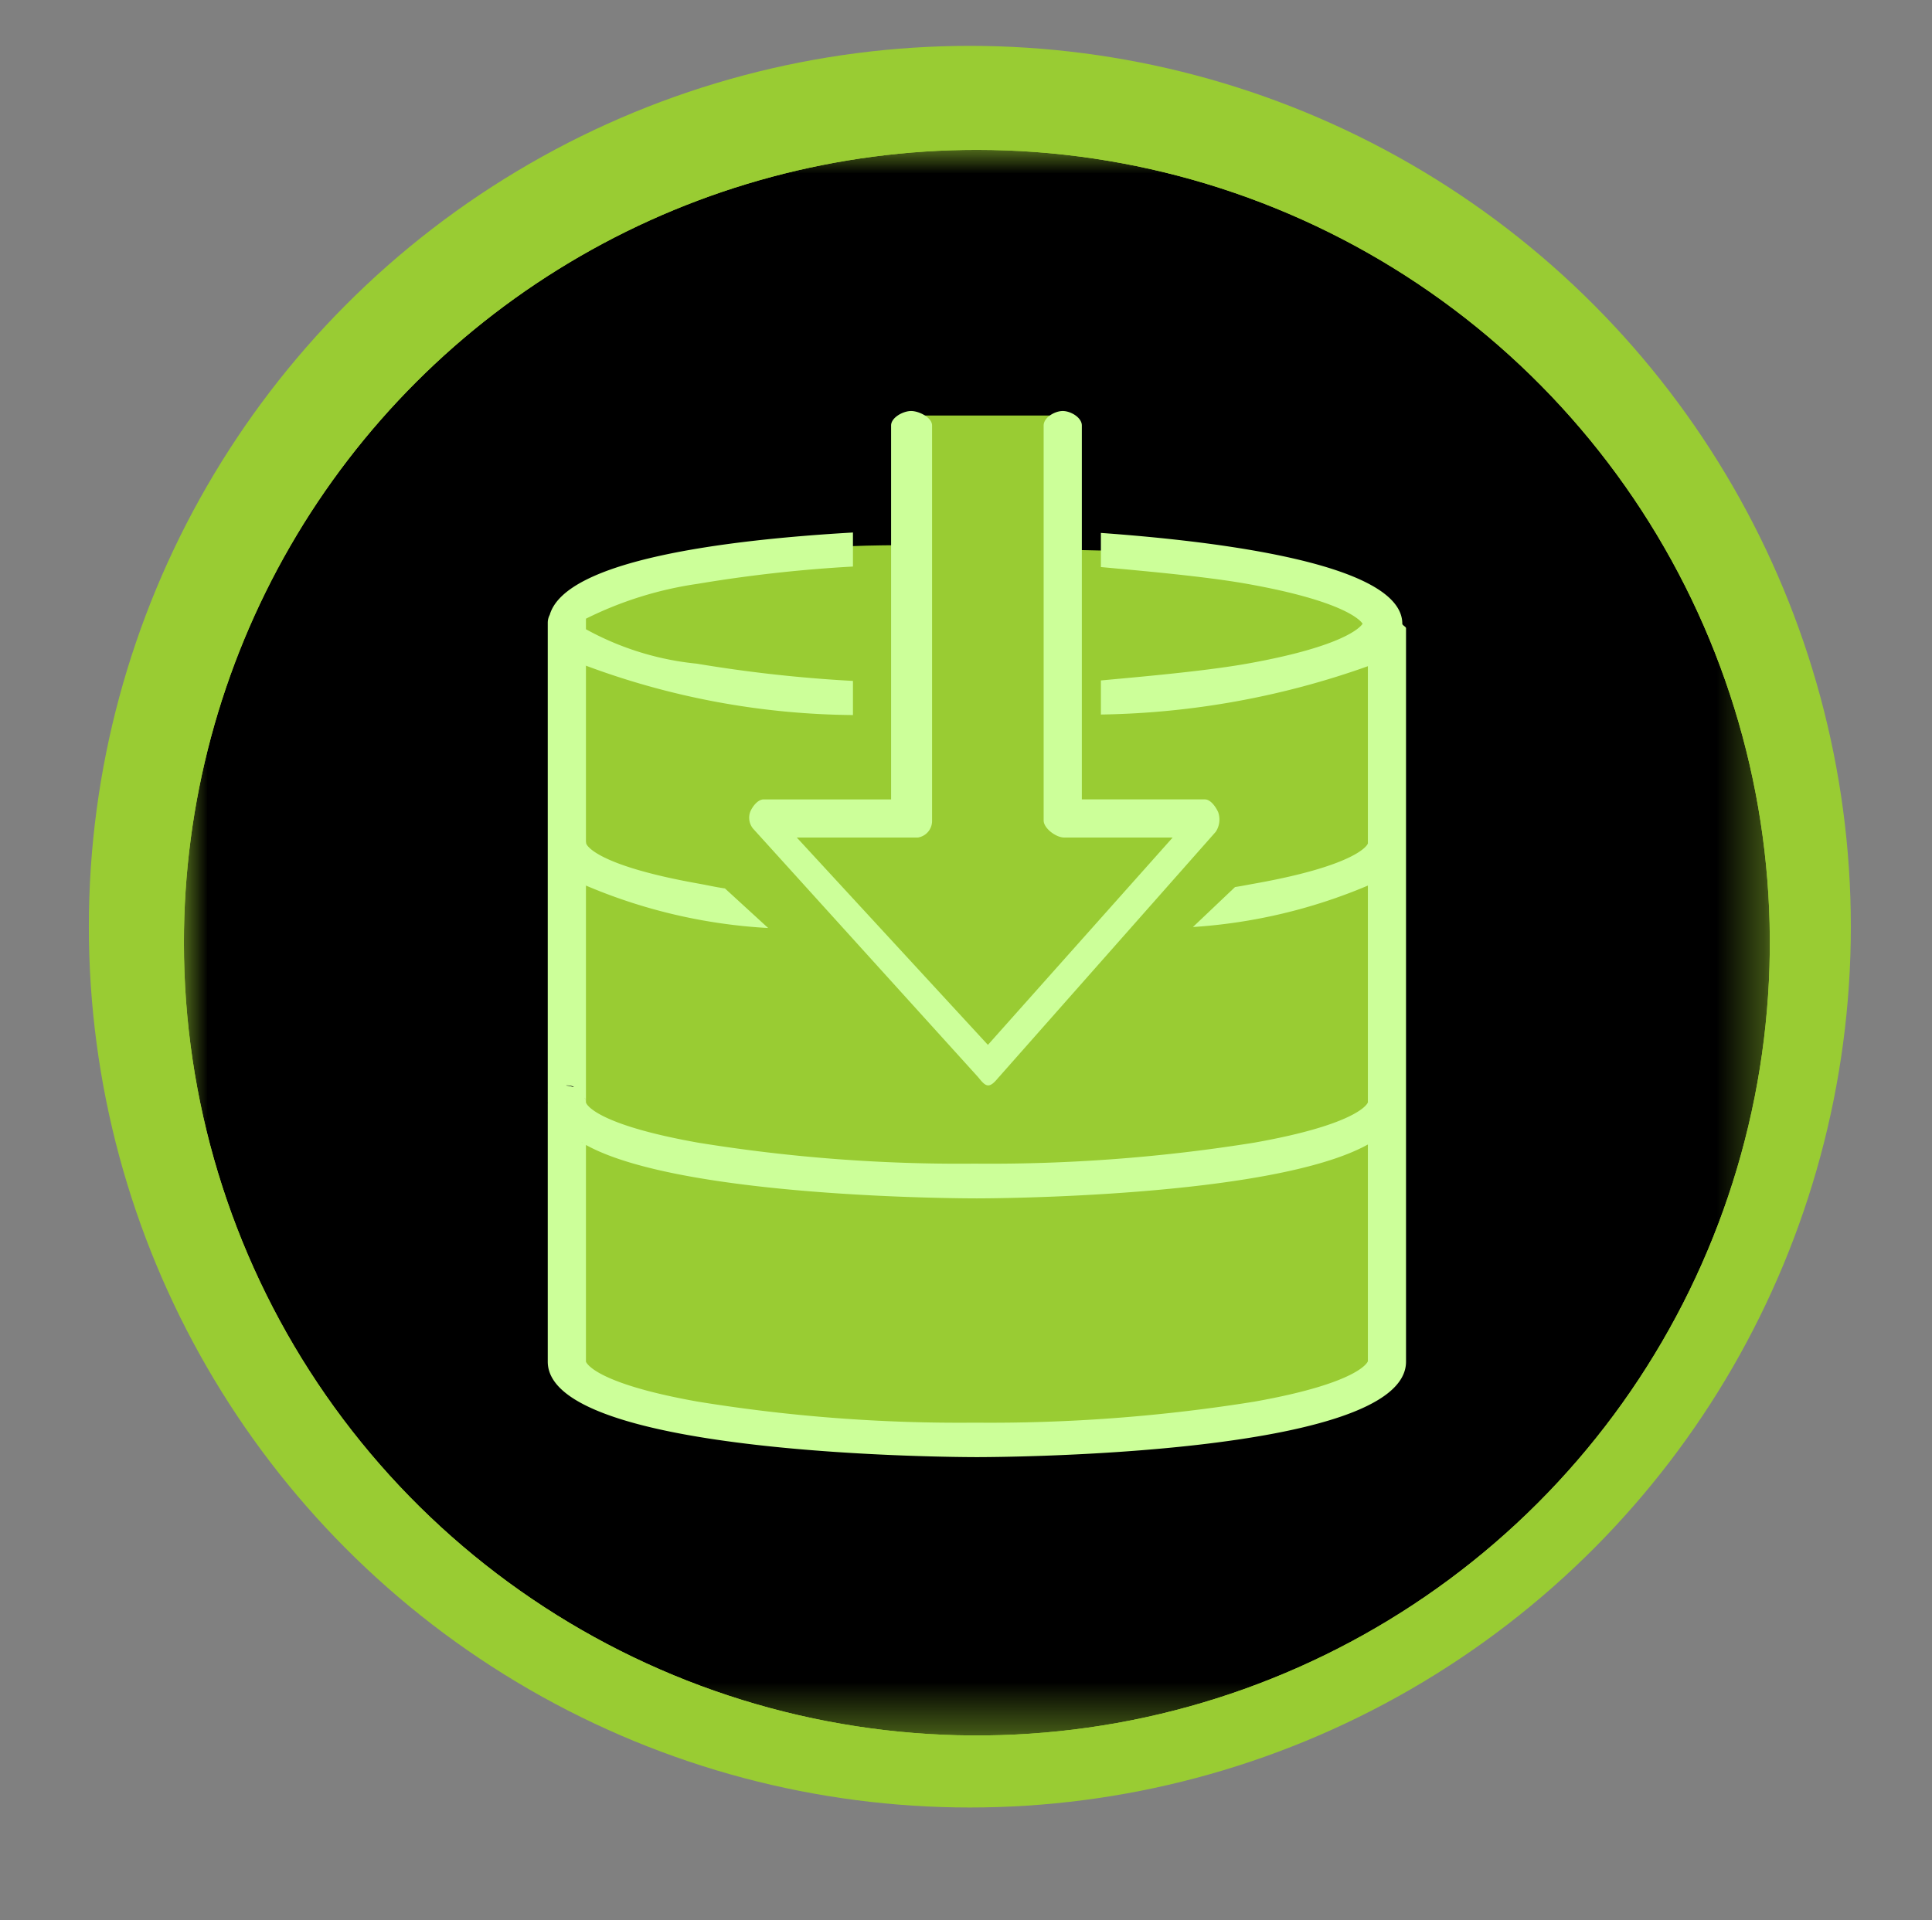 <svg xmlns="http://www.w3.org/2000/svg" xmlns:xlink="http://www.w3.org/1999/xlink" viewBox="0 0 40.971 40.726"><rect x="0" y="0" width="40.971" height="40.726" fill="#808080" stroke="none"/><defs><radialGradient id="radial-gradient" cx="-3824.019" cy="-309.442" r="1" gradientTransform="matrix(16.816, 0, 0, -16.816, 64325.097, -5183.559)" gradientUnits="userSpaceOnUse"><stop offset="0" stop-color="#fff"/><stop offset="1"/></radialGradient><clipPath id="clip-path"><rect x="3.589" y="2.684" width="34.255" height="34.255" style="fill:none"/></clipPath><clipPath id="clip-path-3"><path d="M3.9,19.996a16.816,16.816,0,1,0,16.817-16.817,16.816,16.816,0,0,0-16.817,16.817" style="fill:none"/></clipPath><mask id="mask" x="3.9" y="3.179" width="33.632" height="33.632" maskUnits="userSpaceOnUse"><rect x="3.9" y="3.179" width="33.632" height="33.632" style="fill:url(#radial-gradient)"/></mask><radialGradient id="radial-gradient-2" cx="-3824.019" cy="-309.442" r="1" gradientTransform="matrix(16.816, 0, 0, -16.816, 64325.097, -5183.559)" gradientUnits="userSpaceOnUse"><stop offset="0"/><stop offset="1"/></radialGradient><clipPath id="clip-path-4"><rect x="9.704" y="8.718" width="22.027" height="22.189" style="fill:none"/></clipPath></defs><title>Input Adaptor Node Active</title><g id="Layer_11" data-name="Layer 11"><circle cx="20.567" cy="19.656" r="18.683" style="fill:#9c3"/><g id="model_node_icon" data-name="model node icon"><g style="clip-path:url(#clip-path)"><g style="clip-path:url(#clip-path)"><g style="clip-path:url(#clip-path-3)"><g style="mask:url(#mask)"><rect x="3.9" y="3.179" width="33.632" height="33.632" style="fill:url(#radial-gradient-2)"/></g></g><g style="clip-path:url(#clip-path-4)"><path d="M19.259,8.814v2.753s-5.506-.114-6.883,1.454v16.442s2.135,1.071,8.046,1.071,8.879-1.357,8.879-1.357v-16.233s-1.376-1.28-6.883-1.28v-2.85" style="fill:#9c3;fill-rule:evenodd"/><path d="M15.914,17.209a.364.364,0,0,0,.055.366l4.759,5.256c.058.063.14.191.226.191h.003c.086,0,.169-.112.227-.177l4.598-5.202a.472.472,0,0,0,.051-.417c-.05-.111-.16-.27-.281-.27h-2.61v-7.931c0-.169-.236-.307-.405-.307s-.405.138-.405.307v8.377c0,.169.264.363.434.363h2.302l-3.918,4.398-4.053-4.398h2.567a.356.356,0,0,0,.302-.363v-8.377c0-.169-.276-.307-.445-.307s-.424.138-.424.307v7.931h-2.701c-.122,0-.232.141-.282.253" style="fill:#cf9"/><path d="M29.817,13.317h0v.008c0-.031-.079-.062-.079-.095,0-1.283-3.966-1.752-6.392-1.926v.724c.808.075,2.199.195,3.099.356,2.065.367,2.407.777,2.451.846-.044.069-.385.479-2.449.847-.901.161-2.293.281-3.101.356v.723a17.63,17.63,0,0,0,5.662-1.025v3.756c0,.033-.227.467-2.399.854-.145.026-.266.051-.418.074l-.893.848a11.398,11.398,0,0,0,3.71-.879v4.596c0,.022-.195.463-2.399.855a35.345,35.345,0,0,1-5.939.447,34.585,34.585,0,0,1-5.878-.447c-2.165-.386-2.366-.818-2.366-.854a.247.247,0,0,0-.026-.09l.001-.007a.289.289,0,0,1,.025.097v-4.597l-.011-.007v-.002l.011.009a11.478,11.478,0,0,0,3.864.9l-.916-.839c-.221-.033-.36-.067-.567-.104-2.167-.386-2.376-.818-2.376-.854,0-.013-.005-.026-.005-.04v-3.727l-.011-.007v-.002l.011.009a16.571,16.571,0,0,0,5.662,1.047v-.724a29.751,29.751,0,0,1-3.312-.366,6.105,6.105,0,0,1-2.35-.73v-.224a7.799,7.799,0,0,1,2.366-.739,29.923,29.923,0,0,1,3.296-.367v-.722c-2.689.155-6.095.582-6.43,1.747a.355.355,0,0,0-.042.163v10.183l.002-.001.001.014-.003-.013v5.494c0,2.003,8.727,2.025,9.101,2.025.373,0,9.1-.022,9.1-2.025v-15.565Zm-17.671,9.738h-.001a.479.479,0,0,0-.142-.029c.006,0,.012-.004.018-.004a.456.456,0,0,1,.151.03c-.008.002-.016,0-.026.003m14.463,6.674a35.345,35.345,0,0,1-5.939.447,34.551,34.551,0,0,1-5.878-.447c-2.237-.398-2.366-.847-2.366-.847v-4.604a.197.197,0,0,0-.093-.042c.031,0,.061.031.093.05,2.022,1.12,7.983,1.133,8.29,1.133.308,0,6.27-.021,8.292-1.143v4.597c0,.004-.148.455-2.399.856" style="fill:#cf9"/></g></g></g></g></g></svg>